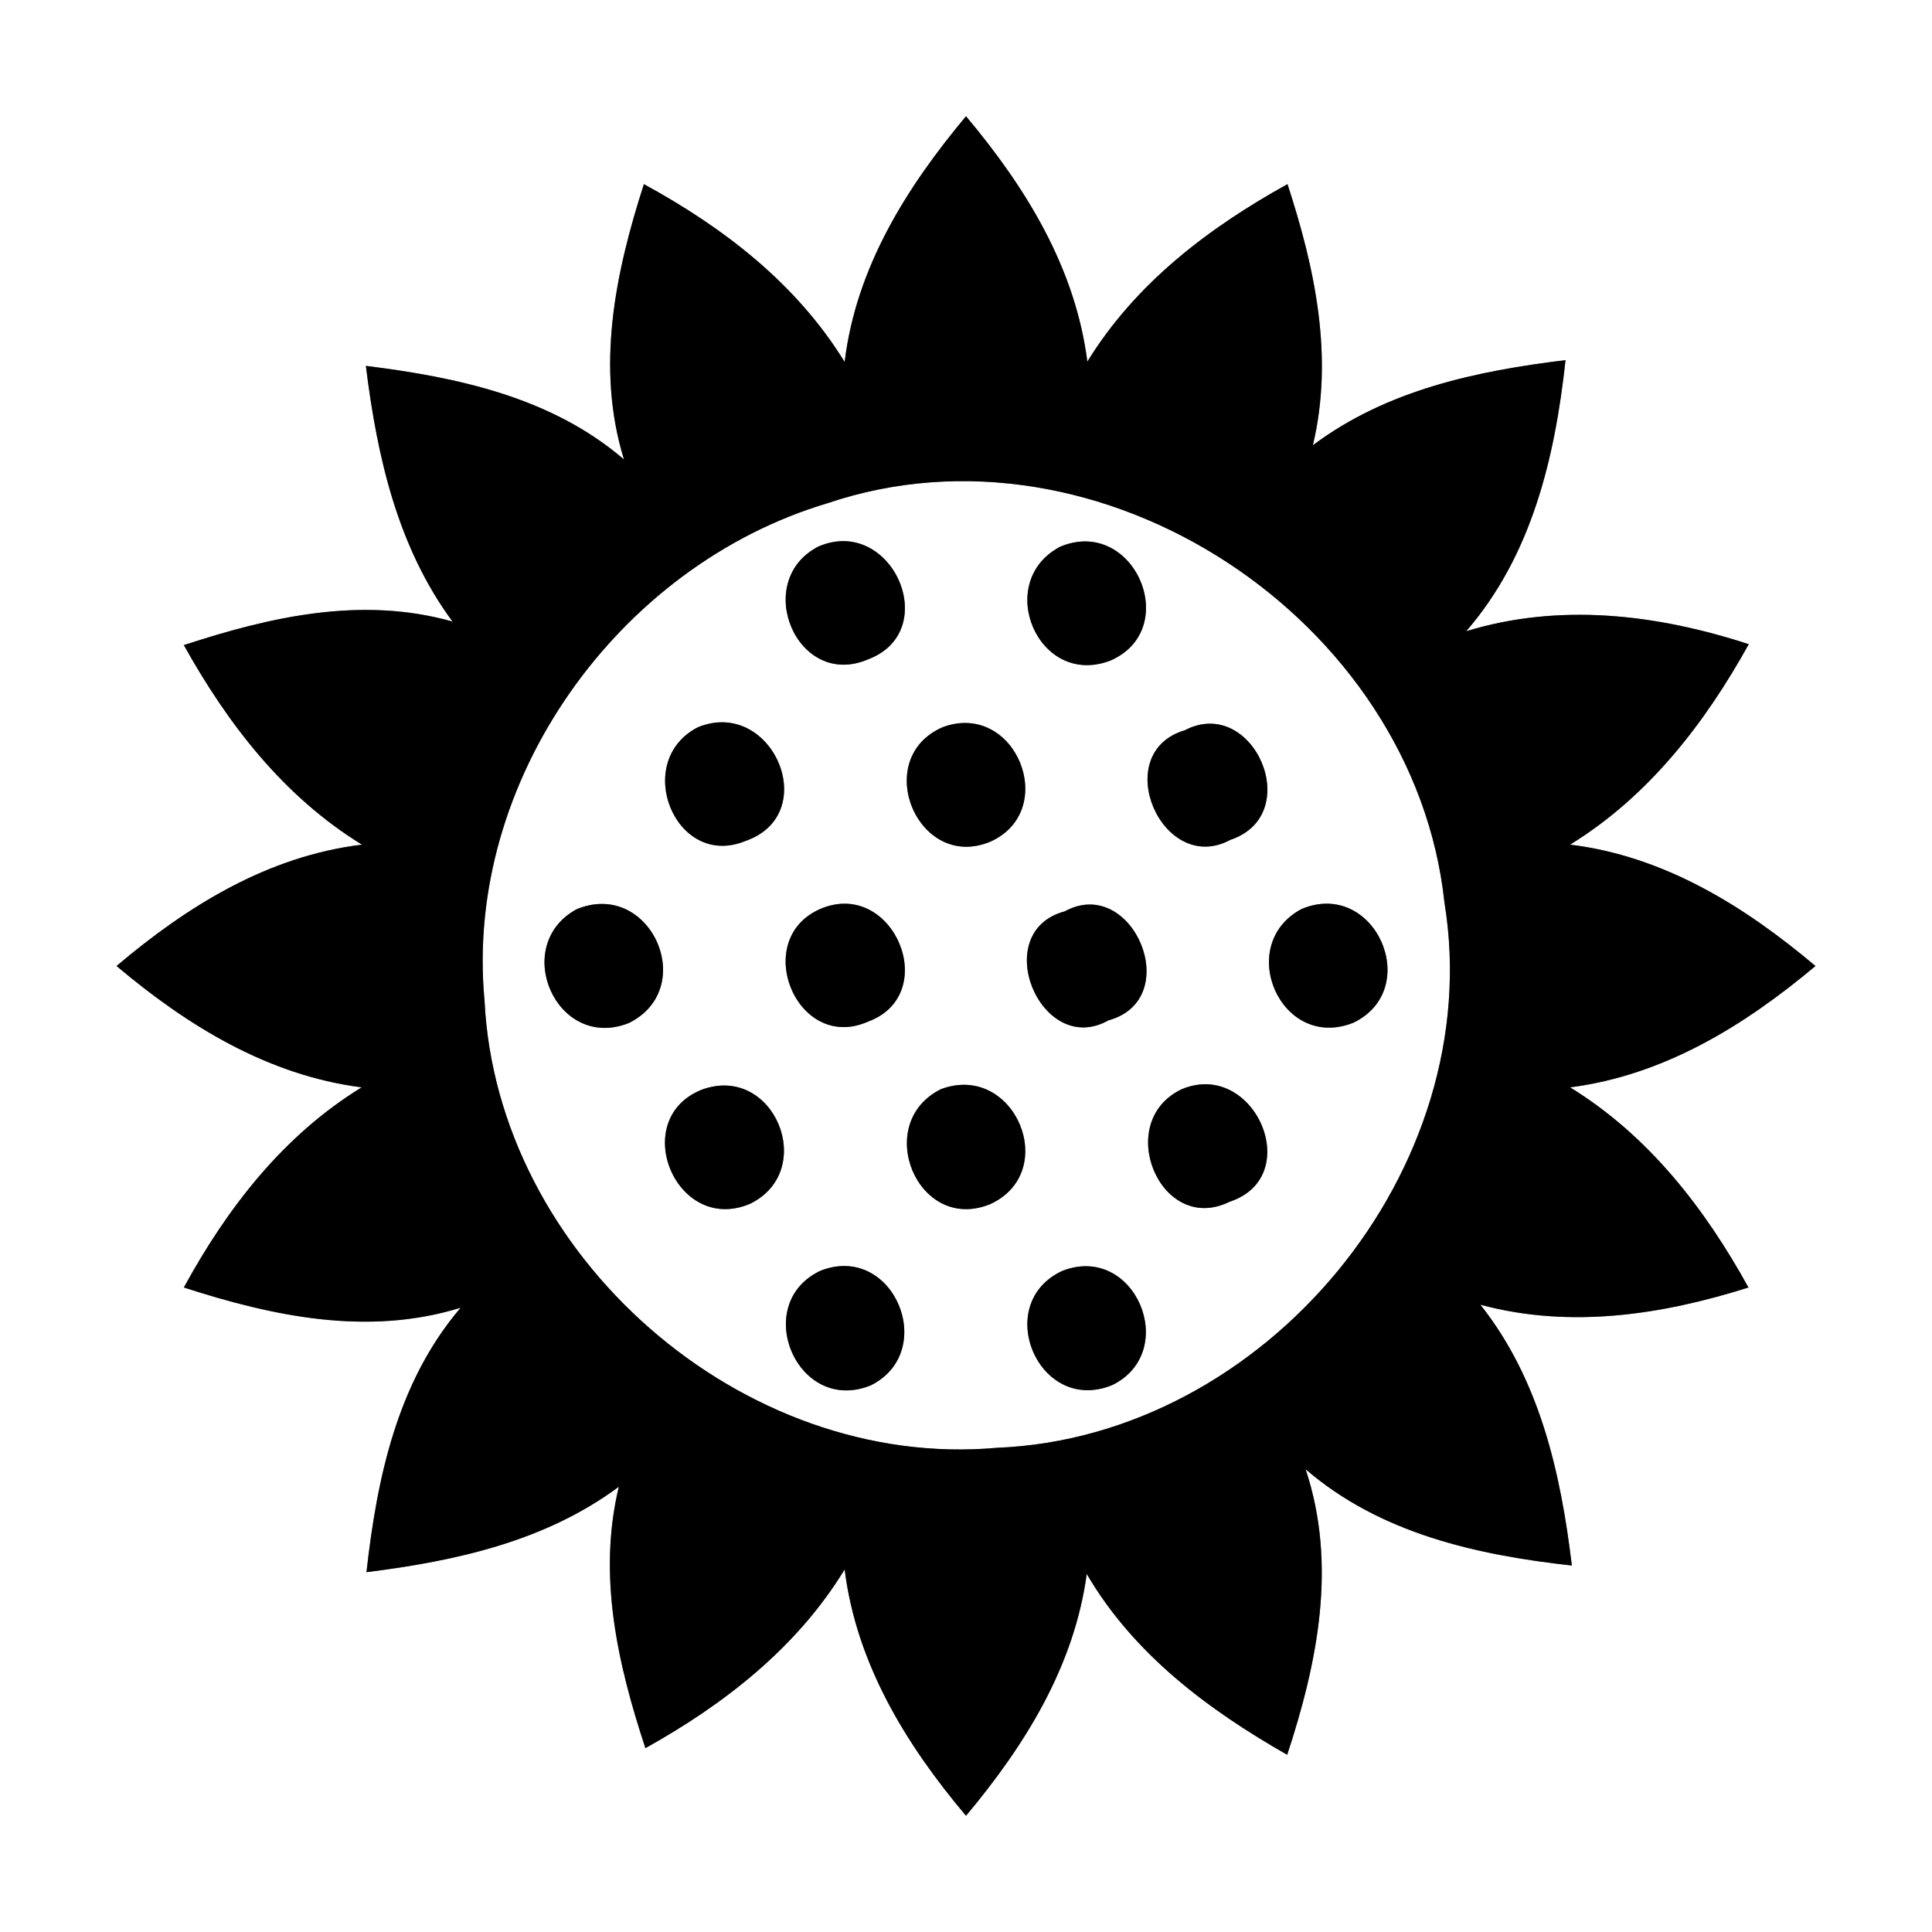 <?xml version="1.0" encoding="UTF-8" ?>
<!DOCTYPE svg PUBLIC "-//W3C//DTD SVG 1.1//EN" "http://www.w3.org/Graphics/SVG/1.1/DTD/svg11.dtd">
<svg width="64pt" height="64pt" viewBox="0 0 64 64" version="1.1" xmlns="http://www.w3.org/2000/svg">
<rect x="0" y="0" width="64" height="64" fill="#808080" stroke="none"/>
<g id="#ffffffff">
<path fill="#ffffff" opacity="1.00" d=" M 0.00 0.00 L 64.00 0.00 L 64.00 64.00 L 0.00 64.00 L 0.00 0.00 M 27.98 11.99 C 26.38 9.39 23.97 7.54 21.33 6.10 C 20.38 9.05 19.73 12.17 20.67 15.22 C 18.27 13.16 15.17 12.50 12.12 12.12 C 12.49 15.11 13.16 18.11 14.99 20.59 C 11.98 19.74 8.96 20.43 6.09 21.37 C 7.55 23.99 9.40 26.39 11.99 27.98 C 8.87 28.36 6.21 30.01 3.86 32.00 C 6.21 33.98 8.87 35.62 11.98 36.02 C 9.39 37.61 7.53 40.01 6.09 42.65 C 9.06 43.61 12.19 44.27 15.26 43.32 C 13.16 45.78 12.49 48.95 12.14 52.08 C 15.10 51.71 18.06 51.06 20.50 49.25 C 19.79 52.19 20.46 55.12 21.38 57.91 C 24.00 56.45 26.40 54.58 27.98 51.99 C 28.37 55.11 30.01 57.79 32.00 60.15 C 33.95 57.82 35.58 55.21 36.00 52.14 C 37.55 54.79 40.01 56.63 42.64 58.13 C 43.65 55.06 44.30 51.83 43.25 48.67 C 45.72 50.80 48.91 51.51 52.07 51.86 C 51.70 48.79 51.01 45.71 49.04 43.22 C 52.01 44.02 55.04 43.56 57.92 42.65 C 56.47 40.02 54.60 37.61 52.01 36.02 C 55.12 35.62 57.78 33.98 60.14 32.00 C 57.79 30.02 55.13 28.36 52.01 27.98 C 54.61 26.38 56.47 23.97 57.93 21.34 C 54.89 20.35 51.68 19.96 48.57 20.91 C 50.75 18.39 51.51 15.15 51.86 11.93 C 48.90 12.29 45.93 12.92 43.49 14.75 C 44.19 11.82 43.56 8.89 42.65 6.10 C 40.03 7.55 37.61 9.39 36.02 11.98 C 35.62 8.86 33.98 6.21 32.00 3.85 C 30.03 6.21 28.36 8.86 27.98 11.99 Z" />
<path fill="#ffffff" opacity="1.00" d=" M 27.41 16.67 C 36.43 13.62 46.85 20.51 47.85 29.90 C 49.29 38.72 41.92 47.60 33.03 47.96 C 24.58 48.72 16.46 41.59 16.05 33.14 C 15.37 25.87 20.47 18.74 27.41 16.67 M 27.12 18.10 C 24.89 19.23 26.39 22.86 28.76 21.84 C 31.24 20.90 29.54 17.07 27.12 18.10 M 35.12 18.11 C 32.90 19.28 34.39 22.81 36.79 21.88 C 39.18 20.83 37.56 17.09 35.12 18.11 M 23.12 24.09 C 20.92 25.22 22.37 28.81 24.69 27.86 C 27.26 26.97 25.58 23.09 23.12 24.09 M 31.25 24.08 C 28.83 25.10 30.39 28.89 32.81 27.88 C 35.11 26.84 33.65 23.22 31.25 24.08 M 39.25 24.19 C 36.72 24.94 38.50 29.04 40.76 27.82 C 43.26 26.98 41.51 23.01 39.25 24.19 M 19.10 30.12 C 16.90 31.32 18.43 34.84 20.83 33.89 C 23.17 32.73 21.54 29.11 19.10 30.12 M 27.22 30.09 C 24.83 31.07 26.38 34.90 28.76 33.84 C 31.19 32.94 29.61 29.13 27.22 30.09 M 35.27 30.19 C 32.73 30.87 34.48 35.06 36.72 33.80 C 39.27 33.10 37.52 28.96 35.27 30.19 M 43.12 30.11 C 40.89 31.29 42.42 34.84 44.83 33.88 C 47.16 32.76 45.55 29.10 43.12 30.11 M 23.24 36.10 C 20.81 37.08 22.39 40.91 24.84 39.88 C 27.11 38.78 25.64 35.21 23.24 36.10 M 31.17 36.08 C 28.89 37.21 30.39 40.87 32.80 39.89 C 35.15 38.81 33.60 35.17 31.17 36.08 M 39.15 36.08 C 36.86 37.16 38.44 40.94 40.73 39.81 C 43.26 38.98 41.55 35.08 39.15 36.08 M 27.19 42.09 C 24.85 43.18 26.40 46.89 28.85 45.89 C 31.10 44.76 29.60 41.16 27.19 42.09 M 35.19 42.10 C 32.84 43.19 34.41 46.89 36.85 45.88 C 39.11 44.76 37.59 41.16 35.19 42.10 Z" />
</g>
<g id="#000000ff">
<path fill="#000000" opacity="1.00" d=" M 27.98 11.99 C 28.36 8.86 30.03 6.21 32.00 3.85 C 33.98 6.21 35.62 8.86 36.02 11.98 C 37.61 9.39 40.03 7.55 42.65 6.10 C 43.56 8.89 44.19 11.82 43.49 14.75 C 45.93 12.92 48.90 12.29 51.86 11.93 C 51.51 15.15 50.75 18.39 48.57 20.91 C 51.68 19.96 54.89 20.35 57.93 21.34 C 56.47 23.97 54.61 26.38 52.01 27.98 C 55.13 28.36 57.79 30.02 60.14 32.00 C 57.78 33.98 55.12 35.62 52.01 36.02 C 54.60 37.61 56.47 40.02 57.92 42.65 C 55.04 43.56 52.01 44.02 49.04 43.22 C 51.01 45.71 51.70 48.79 52.07 51.86 C 48.91 51.51 45.72 50.80 43.25 48.67 C 44.30 51.83 43.65 55.06 42.64 58.13 C 40.01 56.63 37.55 54.79 36.00 52.14 C 35.58 55.21 33.95 57.82 32.00 60.15 C 30.01 57.79 28.37 55.11 27.98 51.99 C 26.40 54.58 24.00 56.45 21.38 57.91 C 20.46 55.12 19.79 52.19 20.50 49.25 C 18.06 51.06 15.10 51.71 12.14 52.08 C 12.49 48.95 13.16 45.78 15.26 43.32 C 12.19 44.27 9.06 43.61 6.09 42.65 C 7.53 40.01 9.39 37.61 11.98 36.02 C 8.87 35.62 6.21 33.98 3.86 32.00 C 6.21 30.01 8.87 28.36 11.99 27.98 C 9.40 26.39 7.55 23.99 6.09 21.37 C 8.96 20.43 11.98 19.74 14.99 20.59 C 13.16 18.11 12.49 15.11 12.12 12.12 C 15.17 12.50 18.27 13.16 20.67 15.22 C 19.73 12.17 20.38 9.05 21.33 6.10 C 23.97 7.54 26.38 9.39 27.98 11.99 M 27.41 16.67 C 20.47 18.74 15.37 25.87 16.05 33.14 C 16.46 41.59 24.58 48.72 33.03 47.96 C 41.92 47.60 49.29 38.72 47.85 29.90 C 46.85 20.51 36.43 13.62 27.41 16.67 Z" />
<path fill="#000000" opacity="1.00" d=" M 27.12 18.10 C 29.54 17.07 31.24 20.90 28.76 21.84 C 26.39 22.86 24.89 19.23 27.12 18.10 Z" />
<path fill="#000000" opacity="1.00" d=" M 35.12 18.11 C 37.56 17.09 39.18 20.83 36.79 21.88 C 34.39 22.81 32.90 19.28 35.12 18.11 Z" />
<path fill="#000000" opacity="1.00" d=" M 23.12 24.09 C 25.58 23.09 27.26 26.97 24.69 27.86 C 22.37 28.81 20.92 25.22 23.12 24.09 Z" />
<path fill="#000000" opacity="1.00" d=" M 31.25 24.08 C 33.65 23.22 35.11 26.84 32.81 27.88 C 30.39 28.89 28.83 25.10 31.25 24.08 Z" />
<path fill="#000000" opacity="1.00" d=" M 39.25 24.19 C 41.51 23.01 43.26 26.98 40.76 27.82 C 38.50 29.04 36.72 24.94 39.25 24.19 Z" />
<path fill="#000000" opacity="1.00" d=" M 19.10 30.12 C 21.54 29.11 23.17 32.73 20.83 33.89 C 18.43 34.84 16.90 31.32 19.10 30.12 Z" />
<path fill="#000000" opacity="1.00" d=" M 27.22 30.09 C 29.61 29.13 31.19 32.94 28.76 33.84 C 26.38 34.90 24.83 31.07 27.22 30.09 Z" />
<path fill="#000000" opacity="1.00" d=" M 35.27 30.19 C 37.52 28.96 39.27 33.10 36.72 33.80 C 34.48 35.06 32.73 30.87 35.27 30.19 Z" />
<path fill="#000000" opacity="1.00" d=" M 43.12 30.11 C 45.55 29.10 47.16 32.76 44.83 33.88 C 42.42 34.84 40.89 31.29 43.12 30.11 Z" />
<path fill="#000000" opacity="1.00" d=" M 23.24 36.10 C 25.64 35.21 27.11 38.78 24.84 39.88 C 22.39 40.91 20.81 37.08 23.24 36.10 Z" />
<path fill="#000000" opacity="1.00" d=" M 31.17 36.08 C 33.60 35.17 35.15 38.81 32.80 39.89 C 30.39 40.87 28.89 37.21 31.17 36.08 Z" />
<path fill="#000000" opacity="1.00" d=" M 39.15 36.08 C 41.55 35.08 43.26 38.98 40.73 39.81 C 38.44 40.94 36.86 37.16 39.15 36.08 Z" />
<path fill="#000000" opacity="1.00" d=" M 27.19 42.09 C 29.60 41.16 31.10 44.76 28.85 45.89 C 26.40 46.89 24.85 43.18 27.19 42.09 Z" />
<path fill="#000000" opacity="1.00" d=" M 35.19 42.10 C 37.59 41.16 39.11 44.76 36.85 45.88 C 34.41 46.89 32.84 43.19 35.19 42.10 Z" />
</g>
</svg>
